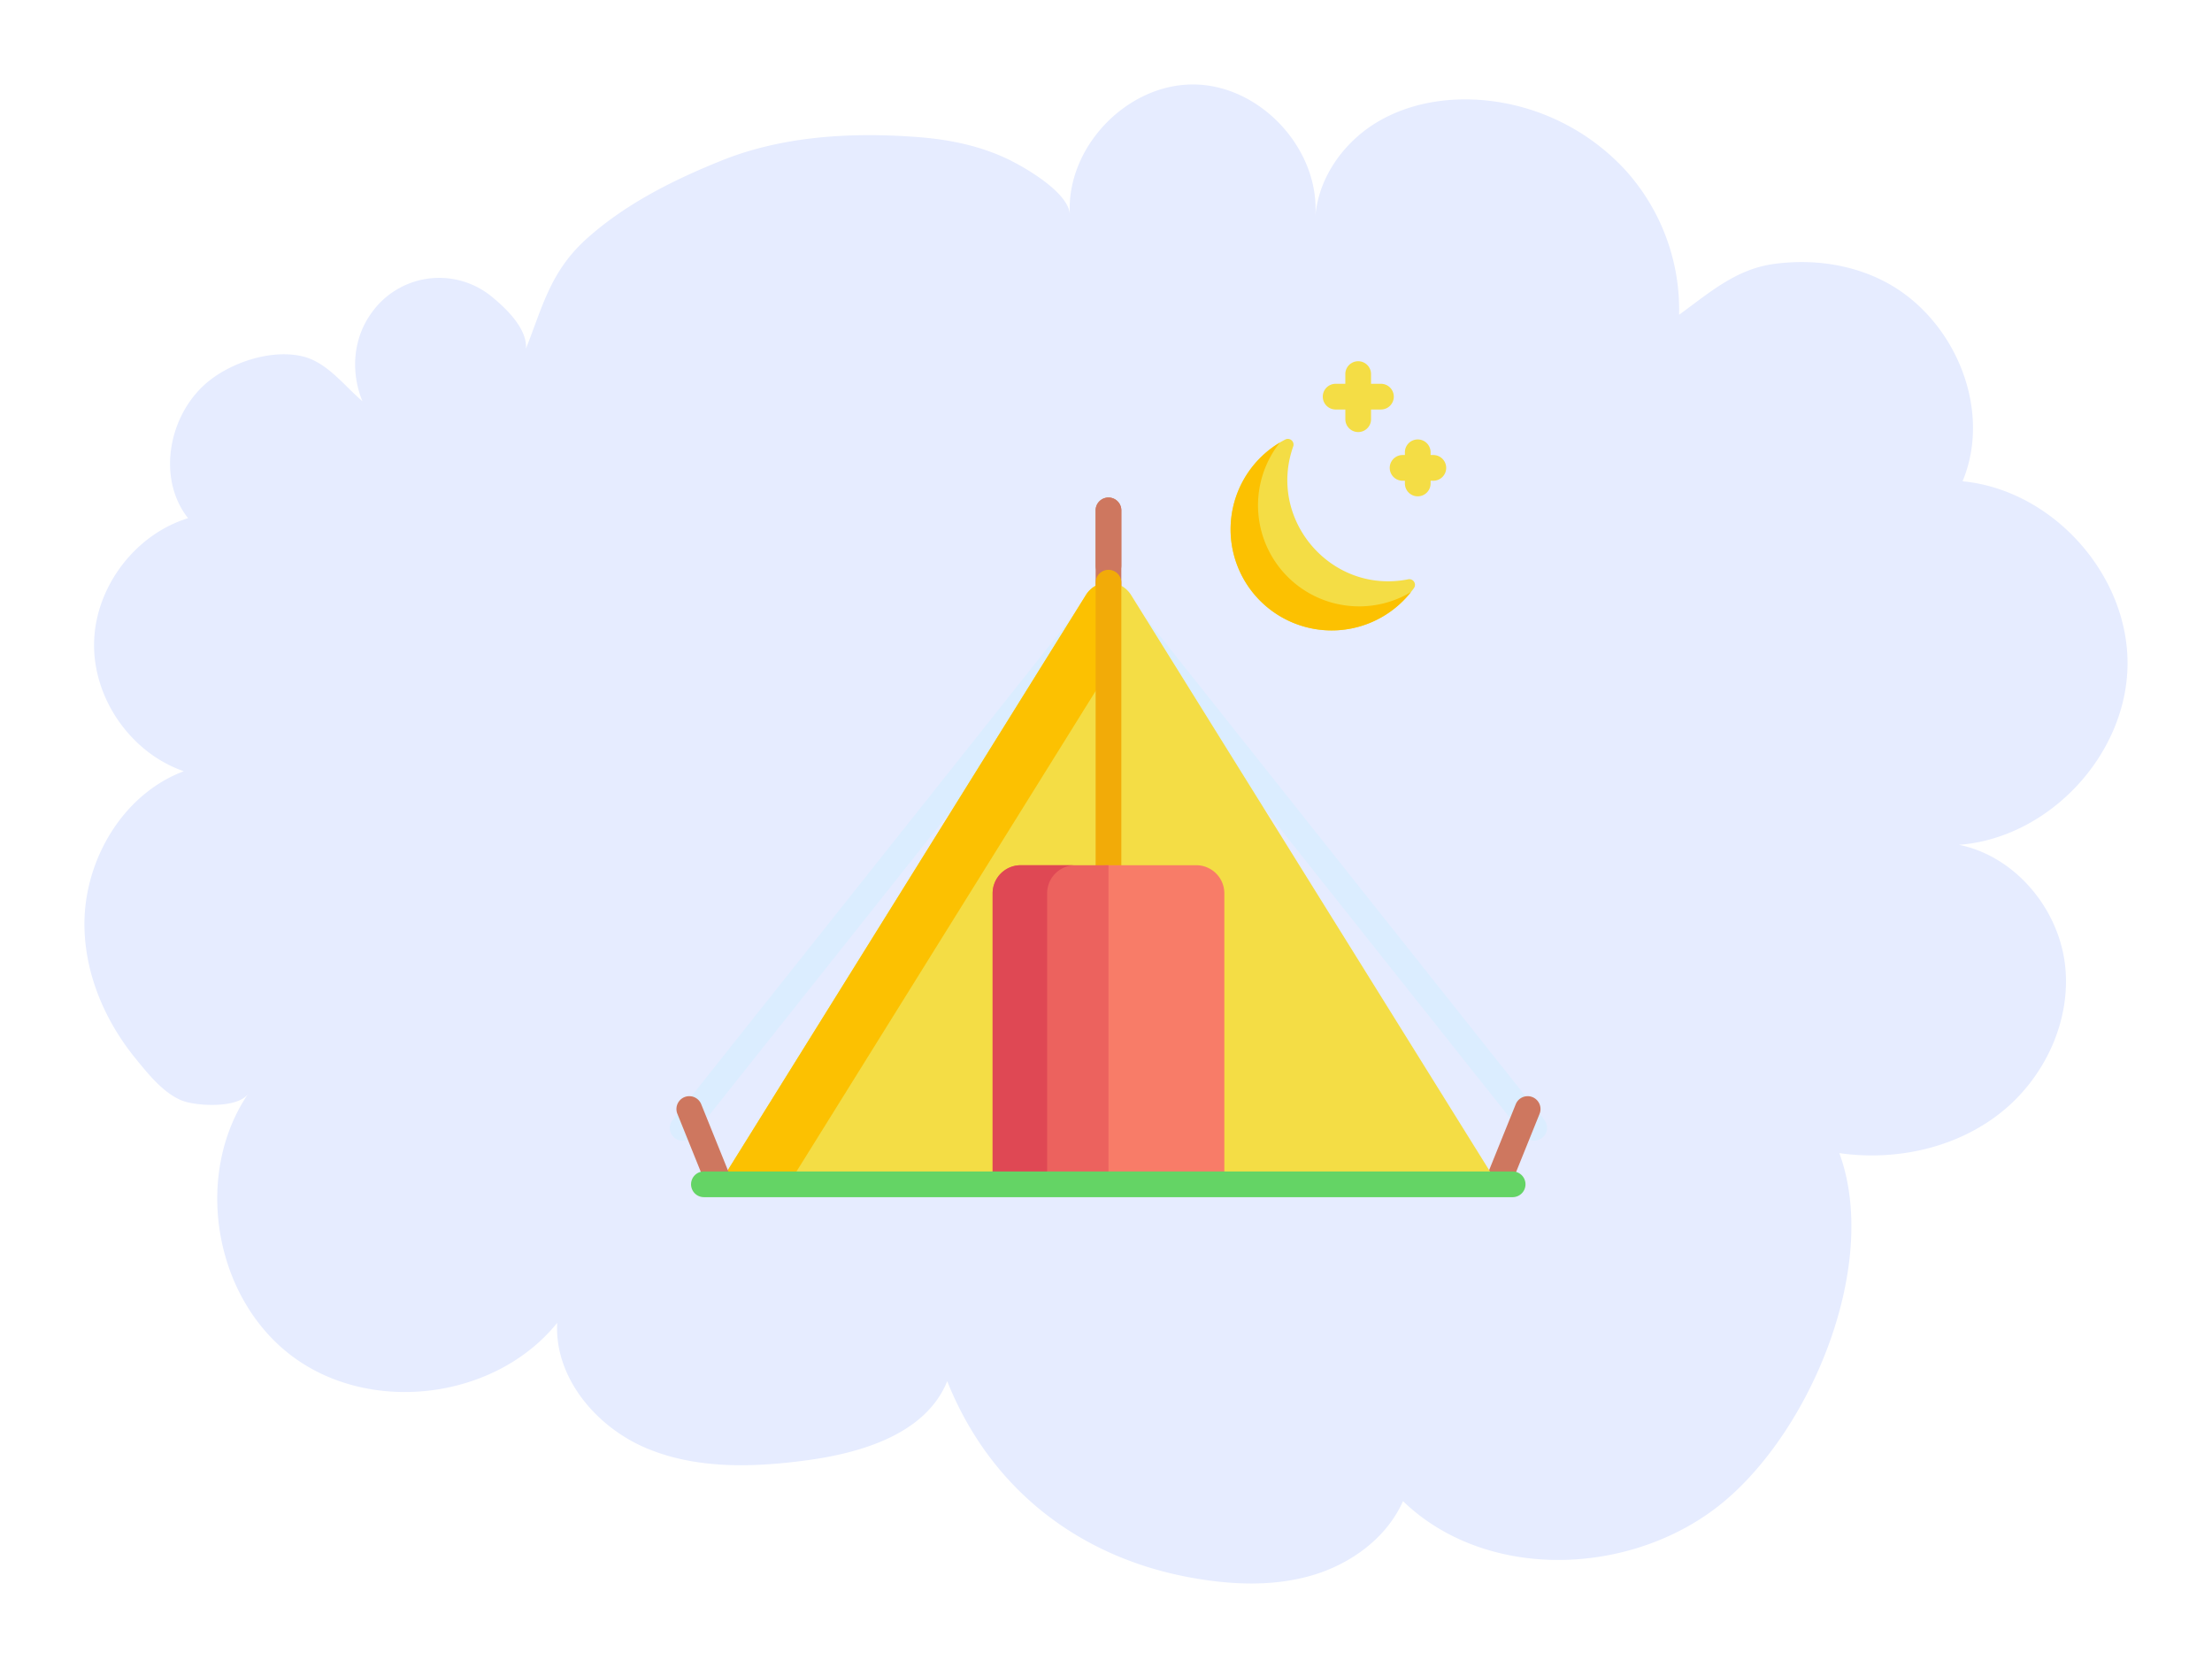 <svg xmlns="http://www.w3.org/2000/svg" xmlns:xlink="http://www.w3.org/1999/xlink" width="628.656" height="474" viewBox="0 0 628.656 474">
  <defs>
    <filter id="Path_671" x="0" y="0" width="628.656" height="474" filterUnits="userSpaceOnUse">
      <feOffset dy="16" input="SourceAlpha"/>
      <feGaussianBlur stdDeviation="8" result="blur"/>
      <feFlood flood-opacity="0.102"/>
      <feComposite operator="in" in2="blur"/>
      <feComposite in="SourceGraphic"/>
    </filter>
  </defs>
  <g id="Group_1582" data-name="Group 1582" transform="translate(-7270 -1025)">
    <g id="Group_1452" data-name="Group 1452" transform="translate(7294 1033)">
      <g transform="matrix(1, 0, 0, 1, -24, -8)" filter="url(#Path_671)">
        <path id="Path_671-2" data-name="Path 671" d="M583.744,219.285c19.719,10.341,30.614,36.159,22.018,56.694,25.542,2.463,47.136,26.455,46.891,52.111s-22.312,49.24-47.886,51.2c15.788,3.229,28.119,17.843,30.092,33.86,1.957,16-5.774,32.473-18.447,42.422S586.7,469.187,570.745,466.9c11.955,32.539-9.166,81.7-35.784,101.383-25.721,19.018-65.207,19.735-88.221-2.479-4.681,10.5-14.875,17.892-25.917,21.105s-22.867,2.691-34.186.652c-32.2-5.79-57.313-25.493-69.432-55.845-6,14.777-23.878,20.29-39.682,22.443-15.38,2.088-31.56,2.61-45.864-3.425-14.288-6.035-26.129-20.11-25.3-35.6-17.517,21.725-52.763,26.21-75.173,9.59-22.41-16.636-28.331-51.654-12.624-74.733-2.92,4.273-14.891,3.572-18.887,1.957-5.252-2.12-9.59-7.568-13.162-11.955-8.677-10.65-14.4-23.976-14.516-37.839-.13-18.5,10.928-37.3,28.249-43.776-14.973-5.154-25.77-20.551-25.509-36.388s11.58-30.875,26.716-35.523c-9.117-11.5-5.431-30.059,6.1-39.128,6.785-5.333,17.664-8.889,26.324-6.883,7.013,1.615,11.857,8.285,17.126,12.771-3.295-8.041-2.756-17.419,2.283-24.661a23.559,23.559,0,0,1,34.545-4.991c4.061,3.311,10.031,9.068,9.656,14.7,4.877-12.412,7.062-22.149,17.452-31.413,11.042-9.835,24.563-16.571,38.2-22.051,17.6-7.079,37.578-8.106,56.367-6.589,8.563.685,17.223,2.5,25,6.247,4.779,2.3,17.191,9.411,17.55,15.69-1.093-19.083,16.212-37.171,35.328-36.942,19.1.228,35.964,18.74,34.414,37.79.767-10.879,7.633-20.844,16.881-26.651,9.248-5.79,20.6-7.682,31.462-6.622a62.454,62.454,0,0,1,39.617,19.621,59.135,59.135,0,0,1,15.446,41.3c8.285-5.986,15.919-12.836,26.6-14.385C562.639,212.728,573.958,214.163,583.744,219.285Z" transform="translate(-48 -155.21)" fill="#e6ecff"/>
      </g>
    </g>
    <g id="camping-tent" transform="translate(7460.362 1127.598)">
      <g id="Group_1438" data-name="Group 1438" transform="translate(128.769 71.701)">
        <path id="Path_37990" data-name="Path 37990" d="M378.468,307.781,265.2,165.2a3.653,3.653,0,0,1,5.72-4.544l113.27,142.578a3.653,3.653,0,0,1-5.72,4.544Z" transform="translate(-264.405 -159.277)" fill="#dbedff"/>
      </g>
      <g id="Group_1439" data-name="Group 1439" transform="translate(0 71.702)">
        <path id="Path_37991" data-name="Path 37991" d="M1.381,308.369a3.653,3.653,0,0,1-.588-5.132l113.27-142.578a3.653,3.653,0,0,1,5.72,4.544L6.514,307.782a3.654,3.654,0,0,1-5.133.587Z" transform="translate(0 -159.279)" fill="#dbedff"/>
      </g>
      <g id="Group_1441" data-name="Group 1441" transform="translate(121.019 38.847)">
        <g id="Group_1440" data-name="Group 1440">
          <path id="Path_37992" data-name="Path 37992" d="M252.146,114.763a3.653,3.653,0,0,1-3.653-3.653V95.47a3.653,3.653,0,1,1,7.305,0v15.641A3.653,3.653,0,0,1,252.146,114.763Z" transform="translate(-248.493 -91.817)" fill="#ce775f"/>
        </g>
      </g>
      <g id="Group_1443" data-name="Group 1443" transform="translate(121.019 38.847)">
        <g id="Group_1442" data-name="Group 1442">
          <path id="Path_37993" data-name="Path 37993" d="M252.146,122.48a3.653,3.653,0,0,1-3.653-3.653V95.47a3.653,3.653,0,1,1,7.305,0v23.358A3.653,3.653,0,0,1,252.146,122.48Z" transform="translate(-248.493 -91.817)" fill="#ce775f"/>
        </g>
      </g>
      <g id="Group_1444" data-name="Group 1444" transform="translate(231.71 208.861)">
        <path id="Path_37994" data-name="Path 37994" d="M478.063,468.9a3.652,3.652,0,0,1-2.02-4.754L484.5,443.2a3.653,3.653,0,0,1,6.774,2.735l-8.459,20.952A3.652,3.652,0,0,1,478.063,468.9Z" transform="translate(-475.776 -440.911)" fill="#ce775f"/>
      </g>
      <path id="Path_37995" data-name="Path 37995" d="M145.821,144.827a7.566,7.566,0,0,0-12.845,0L28.707,312.287H250.09Z" transform="translate(-14.726 -78.333)" fill="#f4dd45"/>
      <path id="Path_37996" data-name="Path 37996" d="M139.4,141.26a7.5,7.5,0,0,0-6.423,3.567L28.707,312.287H48.461L139.4,166.238Z" transform="translate(-14.726 -78.333)" fill="#fcc101"/>
      <g id="Group_1445" data-name="Group 1445" transform="translate(1.868 208.861)">
        <path id="Path_37997" data-name="Path 37997" d="M12.561,466.884,4.1,445.933a3.653,3.653,0,0,1,6.774-2.735l8.459,20.952a3.653,3.653,0,0,1-6.774,2.735Z" transform="translate(-3.835 -440.912)" fill="#ce775f"/>
      </g>
      <g id="Group_1447" data-name="Group 1447" transform="translate(121.019 59.274)">
        <g id="Group_1446" data-name="Group 1446">
          <path id="Path_37998" data-name="Path 37998" d="M252.146,223.136a3.652,3.652,0,0,1-3.653-3.653V137.413a3.653,3.653,0,0,1,7.305,0v82.071A3.653,3.653,0,0,1,252.146,223.136Z" transform="translate(-248.493 -133.76)" fill="#f2ab08"/>
        </g>
      </g>
      <path id="Path_37999" data-name="Path 37999" d="M279.931,306.249H253.993v90.675h33.9v-82.71a7.989,7.989,0,0,0-7.965-7.965Z" transform="translate(-130.295 -162.97)" fill="#f87c68"/>
      <path id="Path_38000" data-name="Path 38000" d="M345.045,59.647a1.612,1.612,0,0,0-2.258-1.984,28.728,28.728,0,1,0,36.57,42.222,1.606,1.606,0,0,0-1.62-2.507C355.88,101.722,337.678,80.5,345.045,59.647Z" transform="translate(-167.88 -35.353)" fill="#f4dd45"/>
      <path id="Path_38001" data-name="Path 38001" d="M362.692,106.157a28.724,28.724,0,0,1-21.445-46.523,28.724,28.724,0,1,0,37.261,42.479A28.6,28.6,0,0,1,362.692,106.157Z" transform="translate(-167.88 -36.46)" fill="#fcc101"/>
      <g id="Group_1448" data-name="Group 1448" transform="translate(185.517 0)">
        <path id="Path_38002" data-name="Path 38002" d="M432.387,62.3h-.716v-.716a3.653,3.653,0,1,0-7.305,0V62.3h-.715a3.653,3.653,0,0,0,0,7.305h.715v.716a3.653,3.653,0,1,0,7.305,0v-.716h.716a3.653,3.653,0,1,0,0-7.305Z" transform="translate(-400.97 -35.588)" fill="#f4dd45"/>
        <path id="Path_38003" data-name="Path 38003" d="M401.17,22.172a3.653,3.653,0,0,0-3.653-3.653H394.7V15.7a3.653,3.653,0,0,0-7.305,0V18.52h-2.816a3.653,3.653,0,0,0,0,7.305H387.4v2.816a3.653,3.653,0,0,0,7.305,0V25.825h2.816A3.652,3.652,0,0,0,401.17,22.172Z" transform="translate(-380.928 -12.051)" fill="#f4dd45"/>
      </g>
      <path id="Path_38004" data-name="Path 38004" d="M196.344,306.249a7.989,7.989,0,0,0-7.965,7.965v82.71h32.929V306.249Z" transform="translate(-96.636 -162.97)" fill="#ec625e"/>
      <path id="Path_38005" data-name="Path 38005" d="M211.835,306.249h-15.49a7.989,7.989,0,0,0-7.965,7.965v82.71h15.49v-82.71A7.988,7.988,0,0,1,211.835,306.249Z" transform="translate(-96.636 -162.97)" fill="#df4854"/>
      <g id="Group_1449" data-name="Group 1449" transform="translate(6.098 230.301)">
        <path id="Path_38006" data-name="Path 38006" d="M246.017,492.24H16.175a3.653,3.653,0,1,1,0-7.305H246.017a3.653,3.653,0,0,1,0,7.305Z" transform="translate(-12.522 -484.935)" fill="#64d465"/>
      </g>
    </g>
  </g>
</svg>
